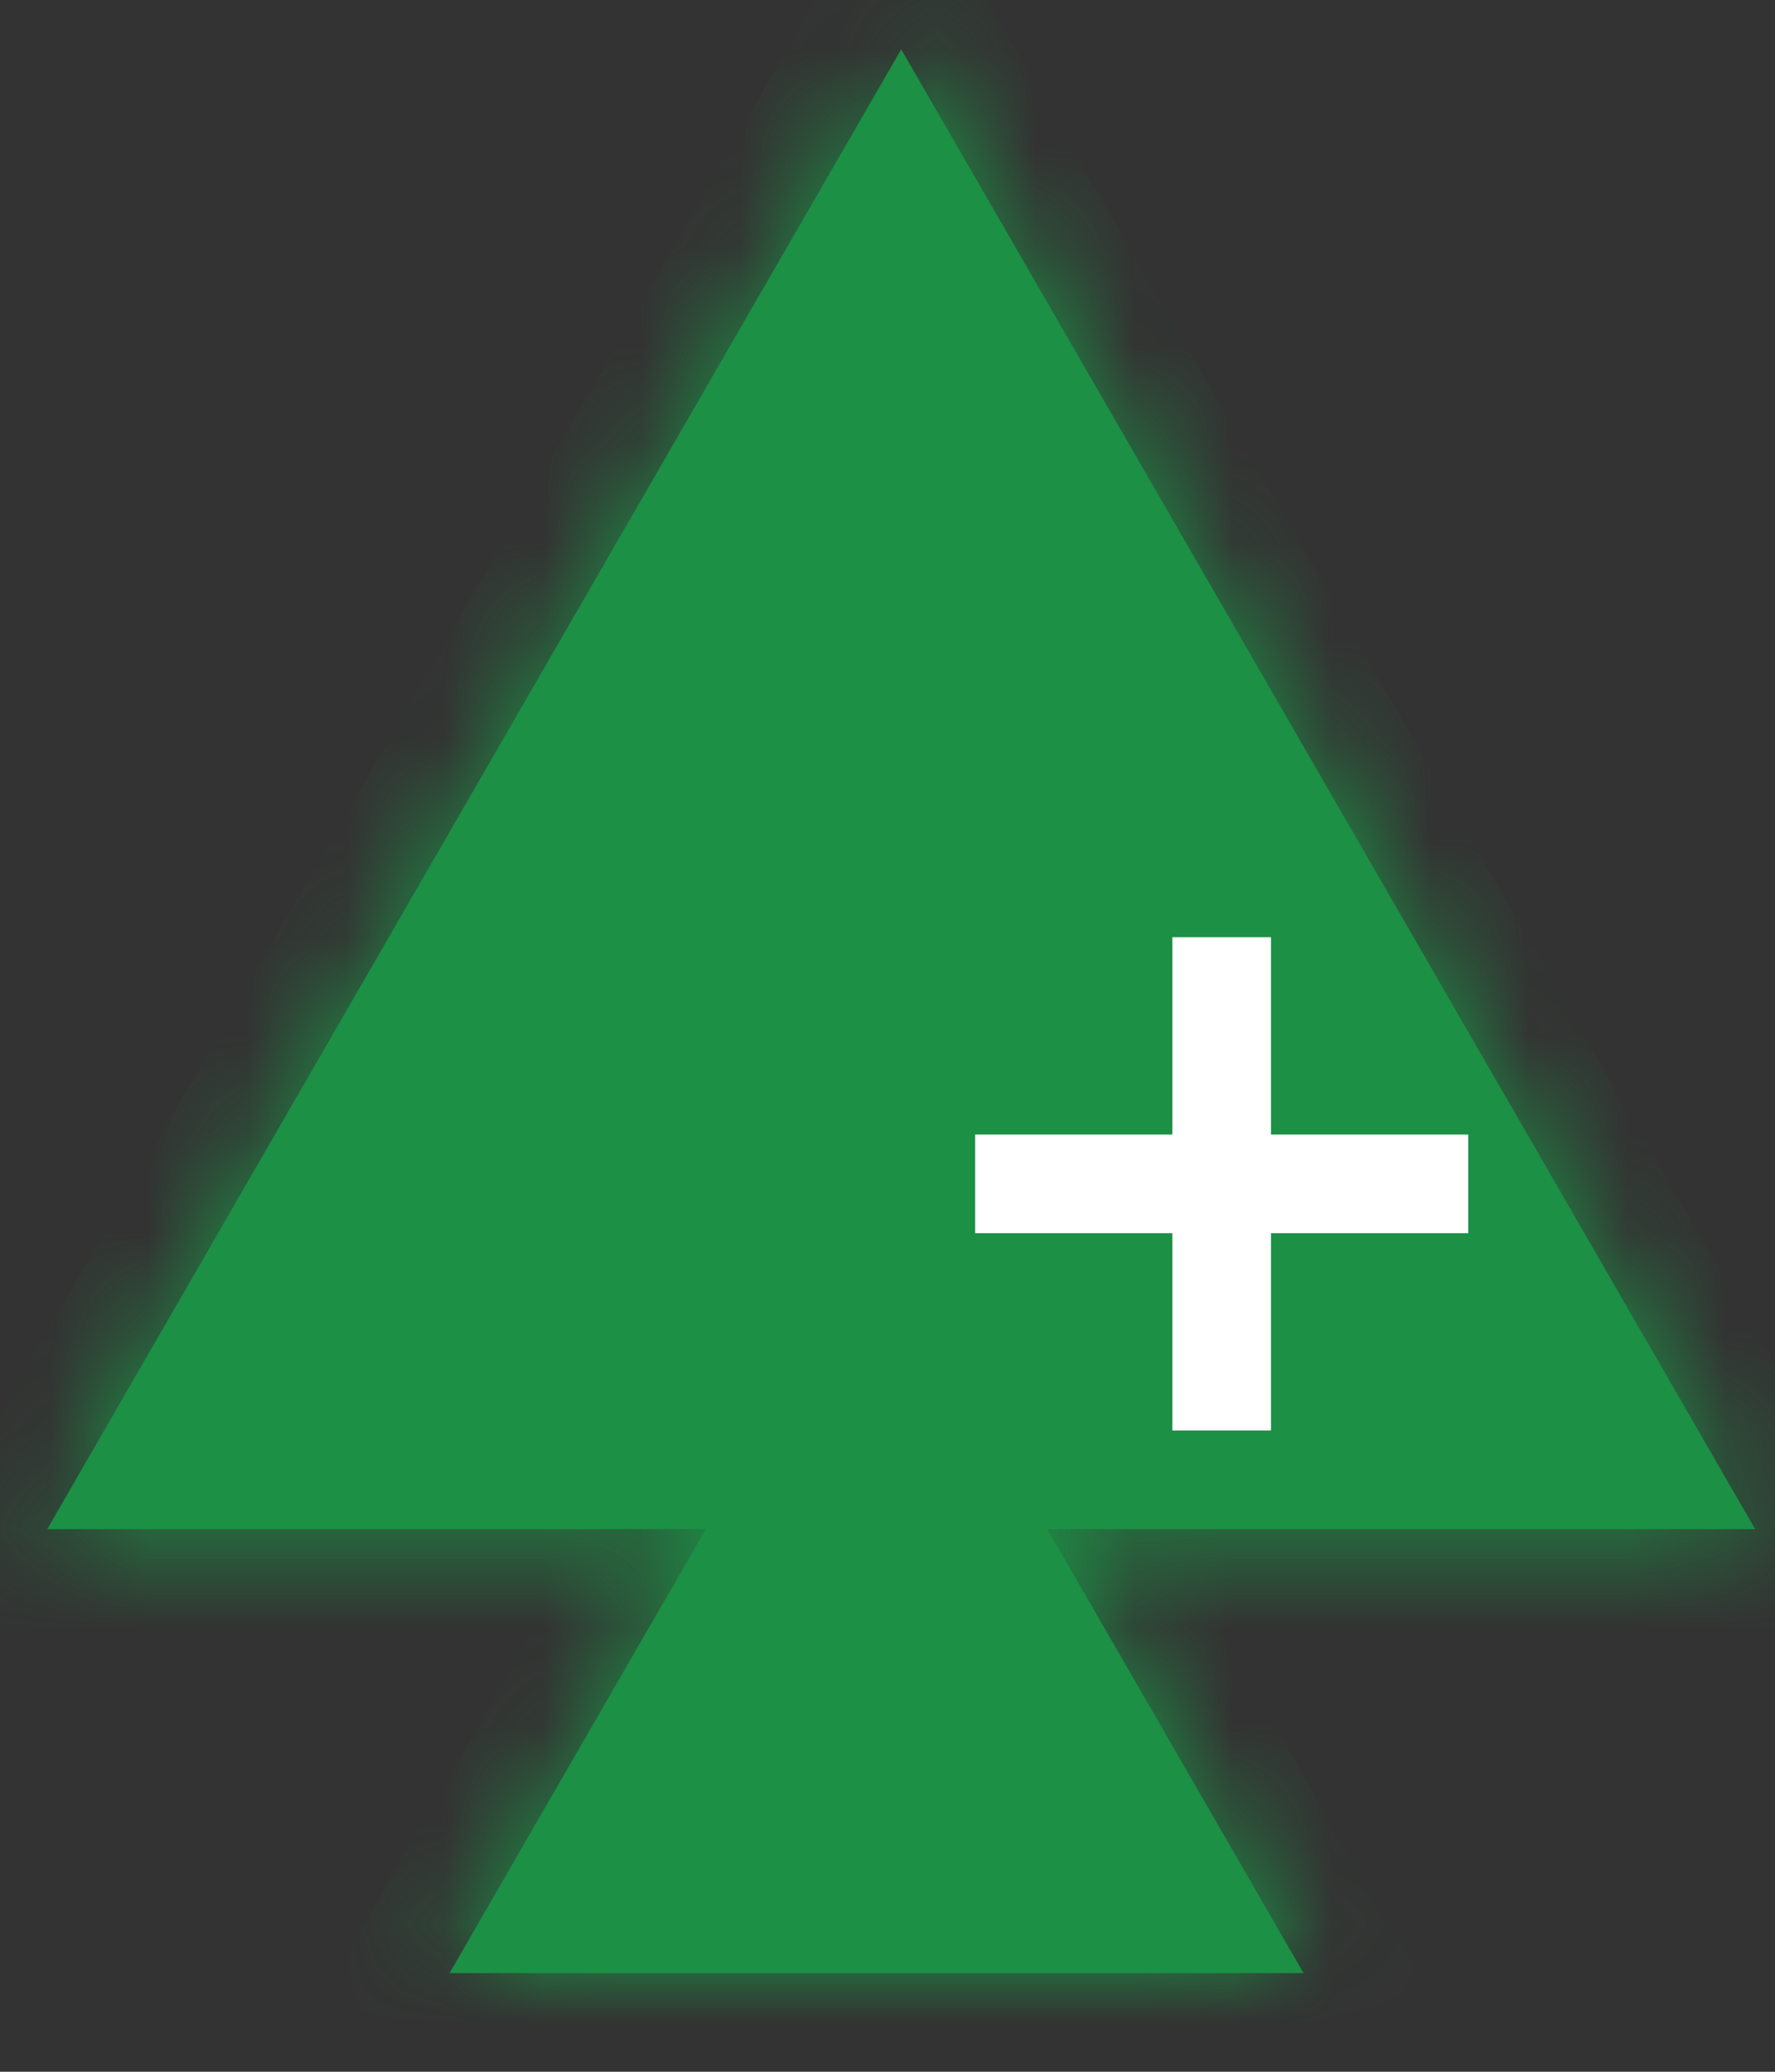 <svg width="18" height="21" viewBox="0 0 18 21" fill="none" xmlns="http://www.w3.org/2000/svg">
<rect x="0" y="0" width="18" height="21" fill="#333333" stroke="none"/>
<mask id="path-1-inside-1_420_15332" fill="white">
<path fill-rule="evenodd" clip-rule="evenodd" d="M17.799 15.5L9.139 0.5L0.479 15.5H7.157L4.559 20H13.219L10.621 15.5H17.799Z"/>
</mask>
<path fill-rule="evenodd" clip-rule="evenodd" d="M17.799 15.5L9.139 0.5L0.479 15.5H7.157L4.559 20H13.219L10.621 15.5H17.799Z" fill="#1C9045"/>
<path d="M9.139 0.5L10.005 -6.03743e-08L9.139 -1.5L8.273 -1.9079e-08L9.139 0.5ZM17.799 15.5V16.5H19.531L18.665 15L17.799 15.5ZM0.479 15.5L-0.388 15L-1.254 16.5H0.479V15.5ZM7.157 15.5L8.023 16L8.889 14.5H7.157V15.5ZM4.558 20L3.692 19.5L2.826 21H4.558V20ZM13.219 20V21H14.951L14.085 19.5L13.219 20ZM10.621 15.5V14.5H8.889L9.755 16L10.621 15.5ZM8.273 1L16.933 16L18.665 15L10.005 -6.03743e-08L8.273 1ZM1.345 16L10.005 1L8.273 -1.9079e-08L-0.388 15L1.345 16ZM7.157 14.5H0.479V16.5H7.157V14.5ZM5.424 20.5L8.023 16L6.29 15L3.692 19.5L5.424 20.5ZM13.219 19H4.558V21H13.219V19ZM9.755 16L12.353 20.5L14.085 19.5L11.487 15L9.755 16ZM17.799 14.5H10.621V16.5H17.799V14.5Z" fill="#1C9045" mask="url(#path-1-inside-1_420_15332)"/>
<line x1="9.889" y1="12" x2="14.889" y2="12" stroke="white"/>
<line x1="12.389" y1="9.5" x2="12.389" y2="14.5" stroke="white"/>
</svg>
